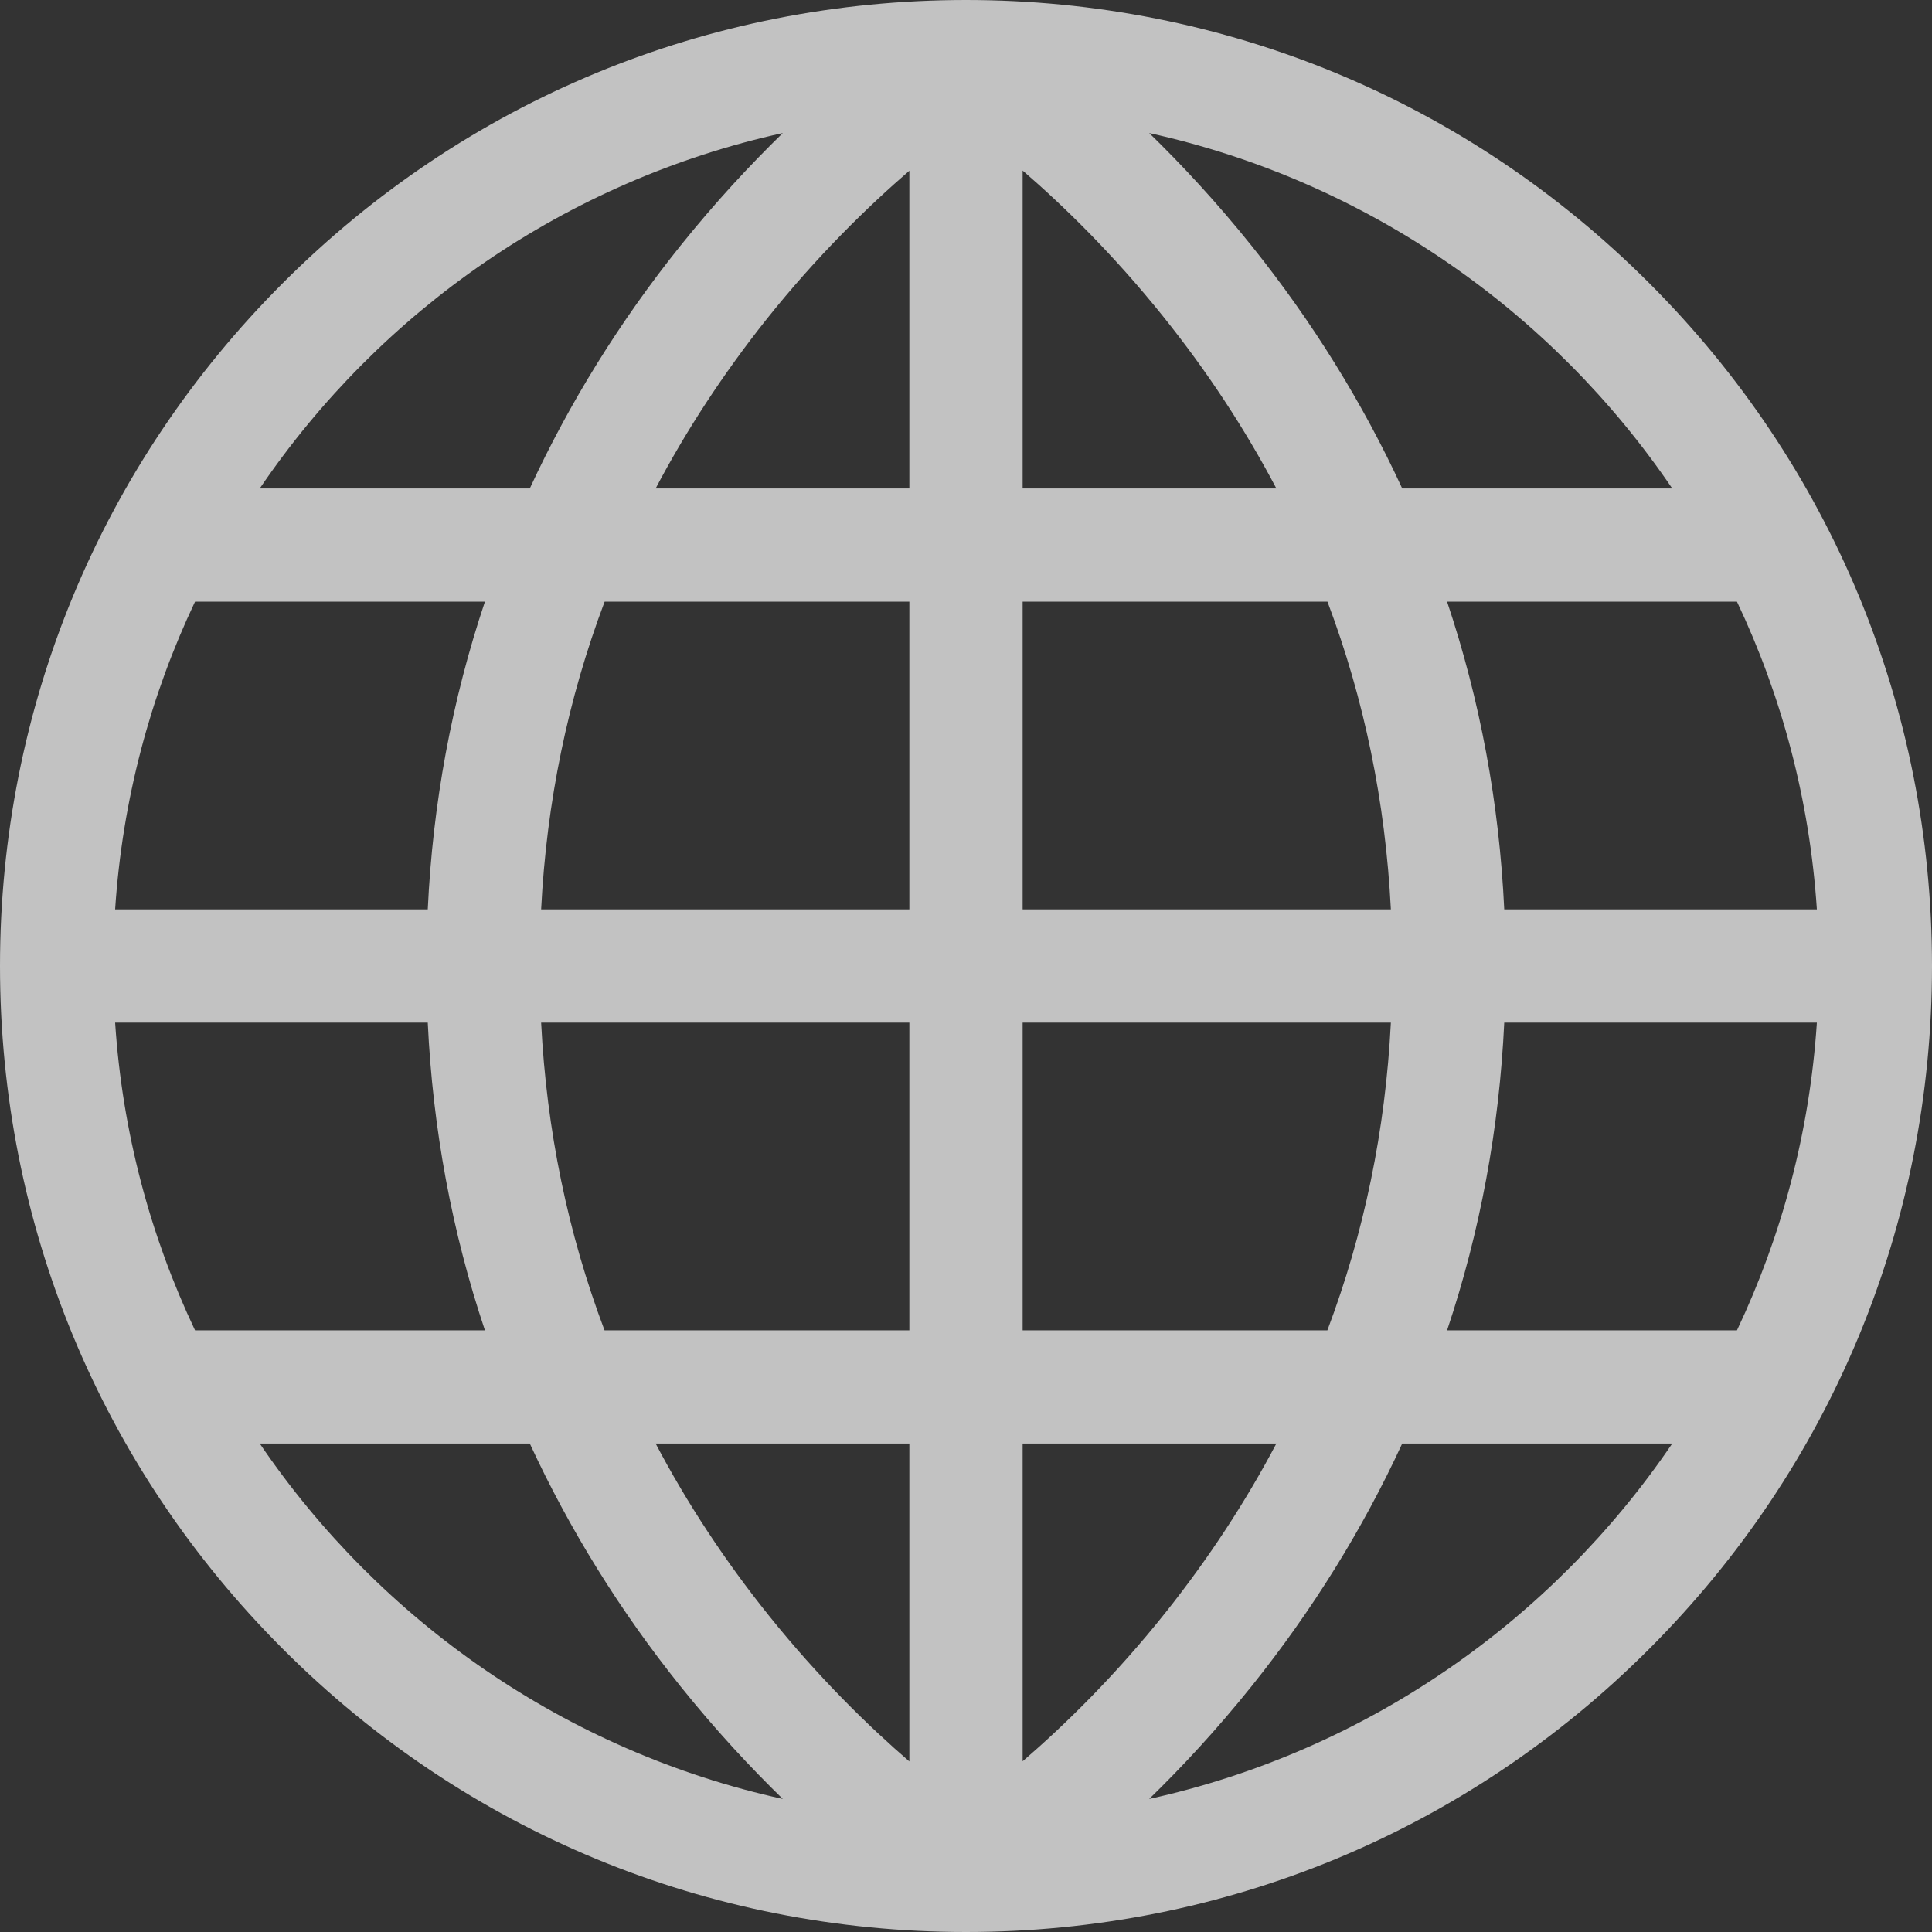 <svg width="22" height="22" viewBox="0 0 22 22" fill="none" xmlns="http://www.w3.org/2000/svg">
<rect x="0" y="0" width="22" height="22" fill="#333333" stroke="none"/>
<path d="M18.778 3.222C16.701 1.144 13.938 0 11 0C8.062 0 5.299 1.144 3.222 3.222C1.144 5.299 0 8.062 0 11C0 13.938 1.144 16.701 3.222 18.778C5.299 20.856 8.062 22 11 22C13.938 22 16.701 20.856 18.778 18.778C20.856 16.701 22 13.938 22 11C22 8.062 20.856 5.299 18.778 3.222ZM8.914 1.515C8.545 1.874 8.146 2.302 7.747 2.8C7.057 3.661 6.483 4.588 6.033 5.562H2.958C4.332 3.538 6.449 2.057 8.914 1.515ZM2.221 6.851H5.522C5.146 7.973 4.928 9.147 4.871 10.355H1.311C1.393 9.109 1.711 7.926 2.221 6.851ZM1.311 11.645H4.871C4.928 12.853 5.146 14.027 5.522 15.149H2.221C1.711 14.074 1.393 12.891 1.311 11.645ZM2.958 16.438H6.033C6.483 17.412 7.057 18.339 7.747 19.2C8.146 19.698 8.545 20.126 8.914 20.485C6.449 19.943 4.332 18.462 2.958 16.438ZM10.355 20.058C9.896 19.662 9.326 19.109 8.753 18.394C8.252 17.769 7.823 17.116 7.466 16.438H10.355V20.058ZM10.355 15.149H6.884C6.465 14.039 6.224 12.869 6.162 11.645H10.355V15.149ZM10.355 10.355H6.162C6.224 9.131 6.466 7.961 6.885 6.851H10.355V10.355ZM10.355 5.562H7.466C7.816 4.898 8.235 4.258 8.722 3.644C9.302 2.915 9.887 2.348 10.355 1.944V5.562ZM20.689 10.355H17.129C17.072 9.147 16.854 7.973 16.478 6.851H19.779C20.289 7.926 20.607 9.109 20.689 10.355ZM19.042 5.562H15.967C15.518 4.588 14.943 3.661 14.253 2.8C13.854 2.302 13.455 1.874 13.086 1.515C15.551 2.057 17.668 3.538 19.042 5.562ZM11.645 1.942C12.104 2.338 12.674 2.891 13.247 3.606C13.748 4.231 14.177 4.884 14.534 5.562H11.645V1.942ZM11.645 6.851H15.116C15.535 7.961 15.776 9.131 15.838 10.355H11.645V6.851ZM11.645 11.645H15.838C15.776 12.869 15.534 14.039 15.115 15.149H11.645V11.645ZM11.645 20.056V16.438H14.534C14.184 17.102 13.765 17.742 13.278 18.355C12.698 19.085 12.114 19.652 11.645 20.056ZM13.086 20.485C13.455 20.126 13.854 19.698 14.253 19.2C14.943 18.339 15.518 17.413 15.967 16.438H19.042C17.668 18.462 15.551 19.943 13.086 20.485ZM19.779 15.149H16.478C16.854 14.027 17.072 12.853 17.129 11.645H20.689C20.607 12.891 20.289 14.074 19.779 15.149Z" fill="white" fill-opacity="0.7"/>
</svg>
